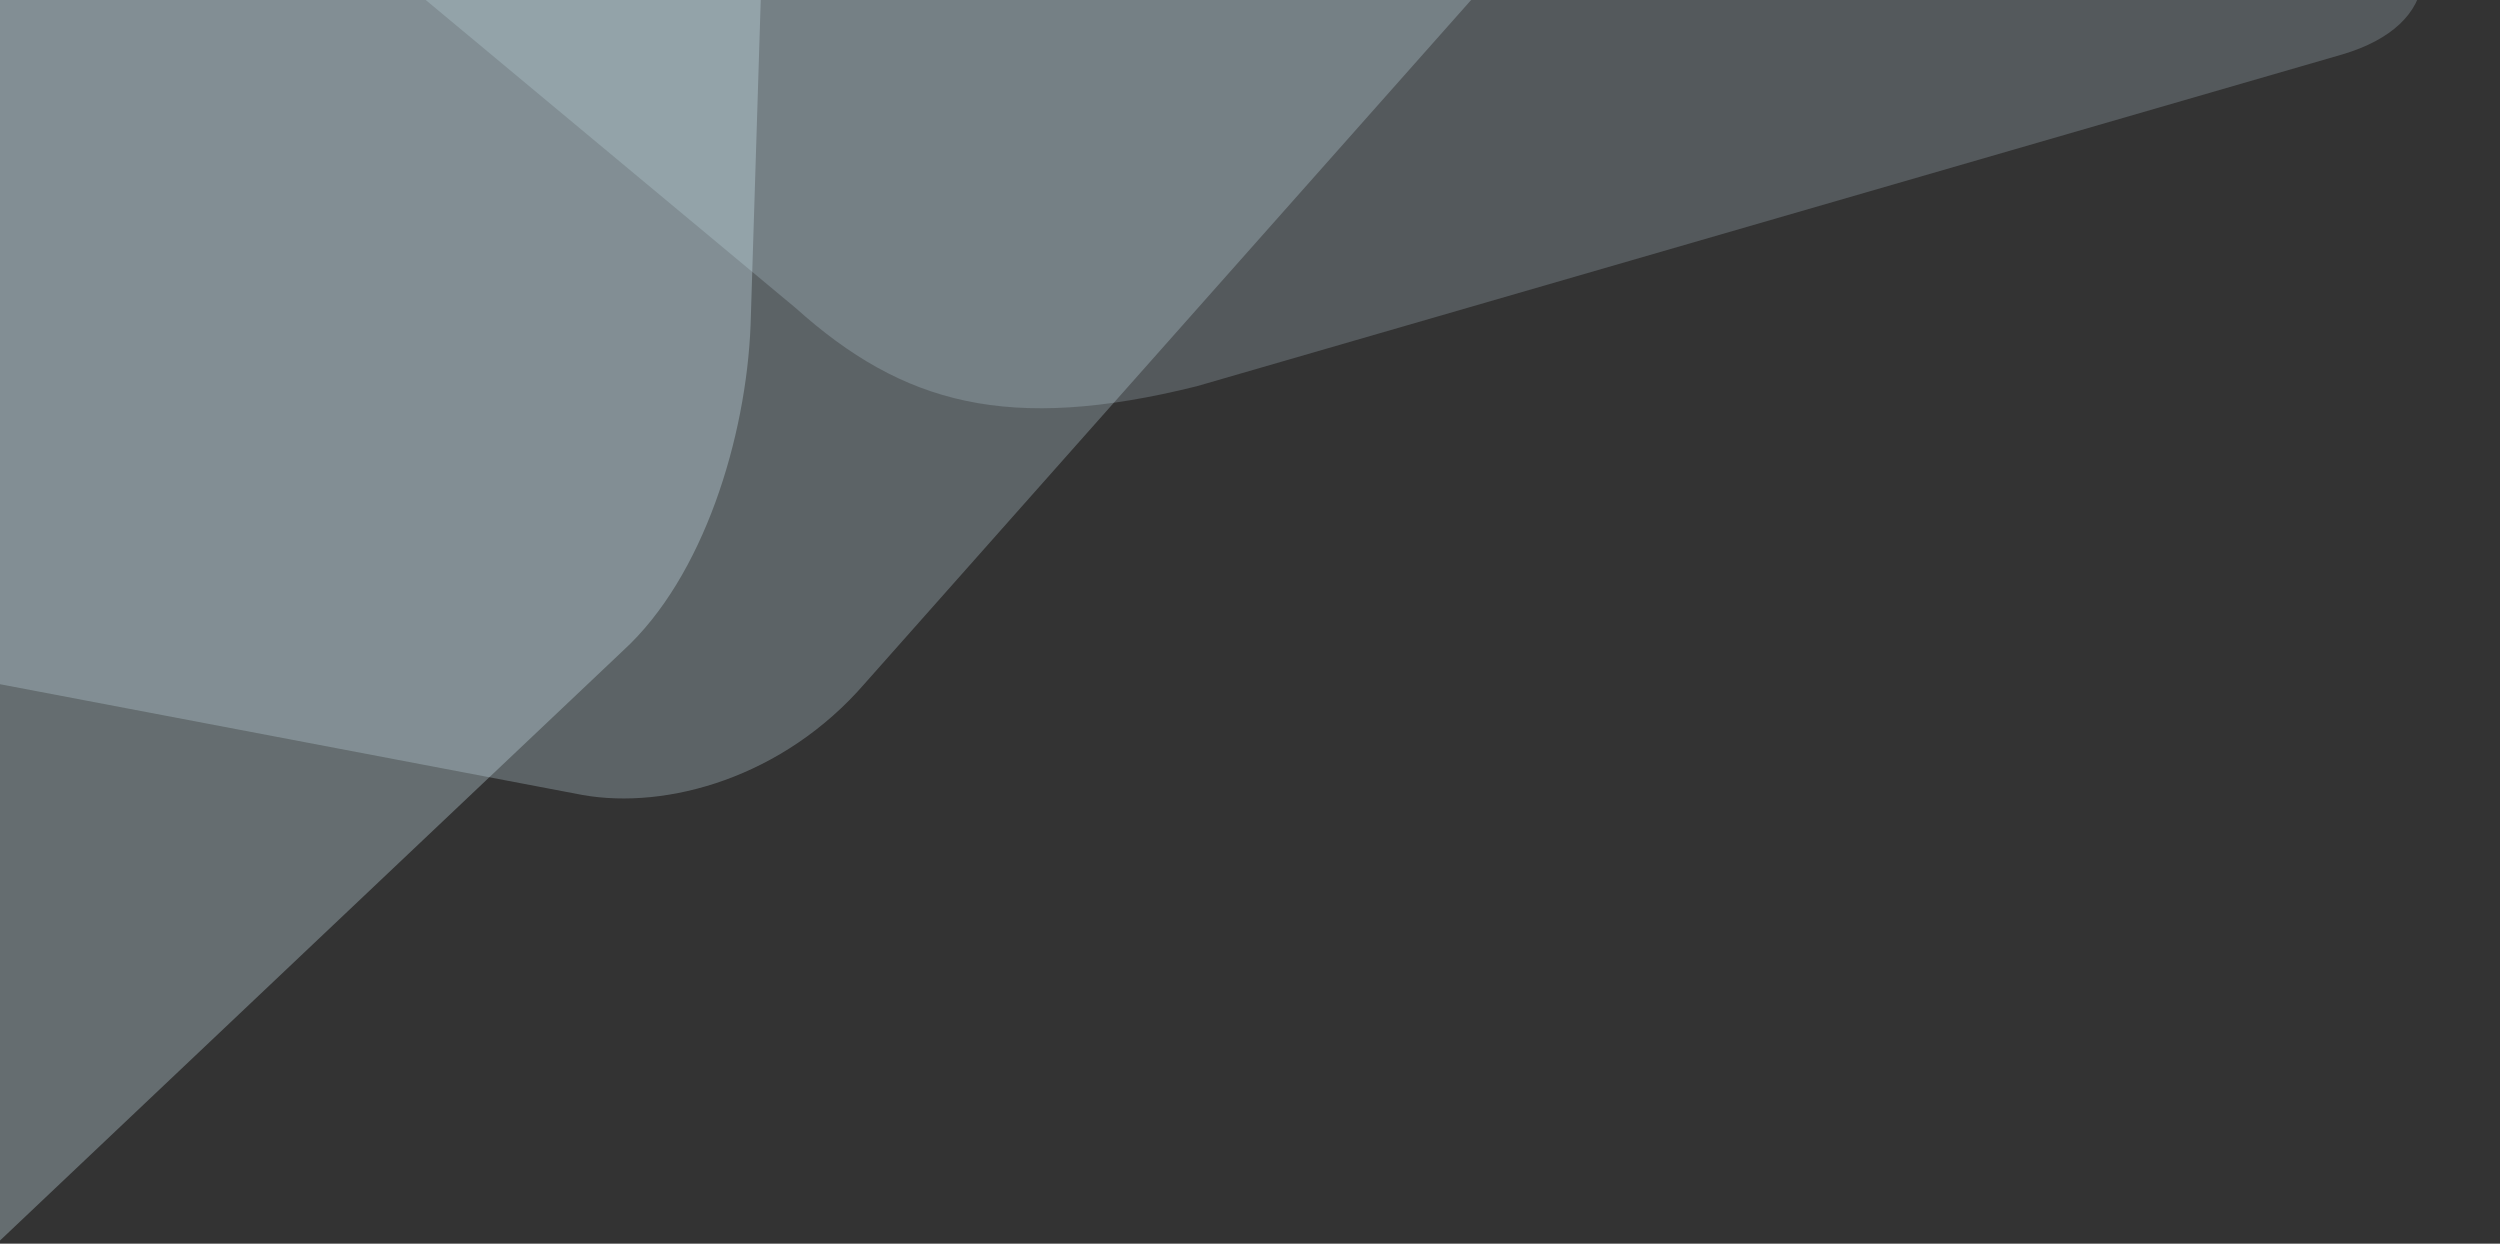 <svg width="396" height="197" viewBox="0 0 396 197" fill="none" xmlns="http://www.w3.org/2000/svg">
<rect x="0" y="0" width="396" height="197" fill="#333333" stroke="none"/>
<path opacity="0.2" fill-rule="evenodd" clip-rule="evenodd" d="M189.57 61.18L371.035 8.618C386.779 3.959 388.07 -8.472 373.922 -19.168L208.485 -151.028C191.571 -165.63 175.746 -171.59 151.957 -162.982L-29.251 -110.689C-44.995 -106.03 -46.287 -93.6 -32.138 -82.903L126.008 48.768C143.037 64.061 159.751 68.602 189.57 61.18Z" fill="#D9F4FF"/>
<path opacity="0.25" fill-rule="evenodd" clip-rule="evenodd" d="M92.316 125.933L-71.032 94.873C-84.981 92.038 -87.166 79.985 -75.917 67.93L55.039 -79.684C66.161 -92.447 86.326 -100.433 99.73 -97.383L263.078 -66.323C277.027 -63.488 279.212 -51.435 267.962 -39.38L137.006 108.234C124.073 123.195 105.591 128.275 92.316 125.933Z" fill="#D9F4FF"/>
<path opacity="0.3" fill-rule="evenodd" clip-rule="evenodd" d="M118.895 51.426L125.782 -169.181C126.243 -188.081 118.22 -194.928 107.848 -184.485L-17.97 -65.365C-28.814 -55.325 -37.907 -32.048 -38.122 -13.777L-45.009 206.831C-45.47 225.731 -37.447 232.577 -27.075 222.134L98.743 103.015C111.436 91.379 118.208 69.294 118.895 51.426Z" fill="#D9F4FF"/>
</svg>
